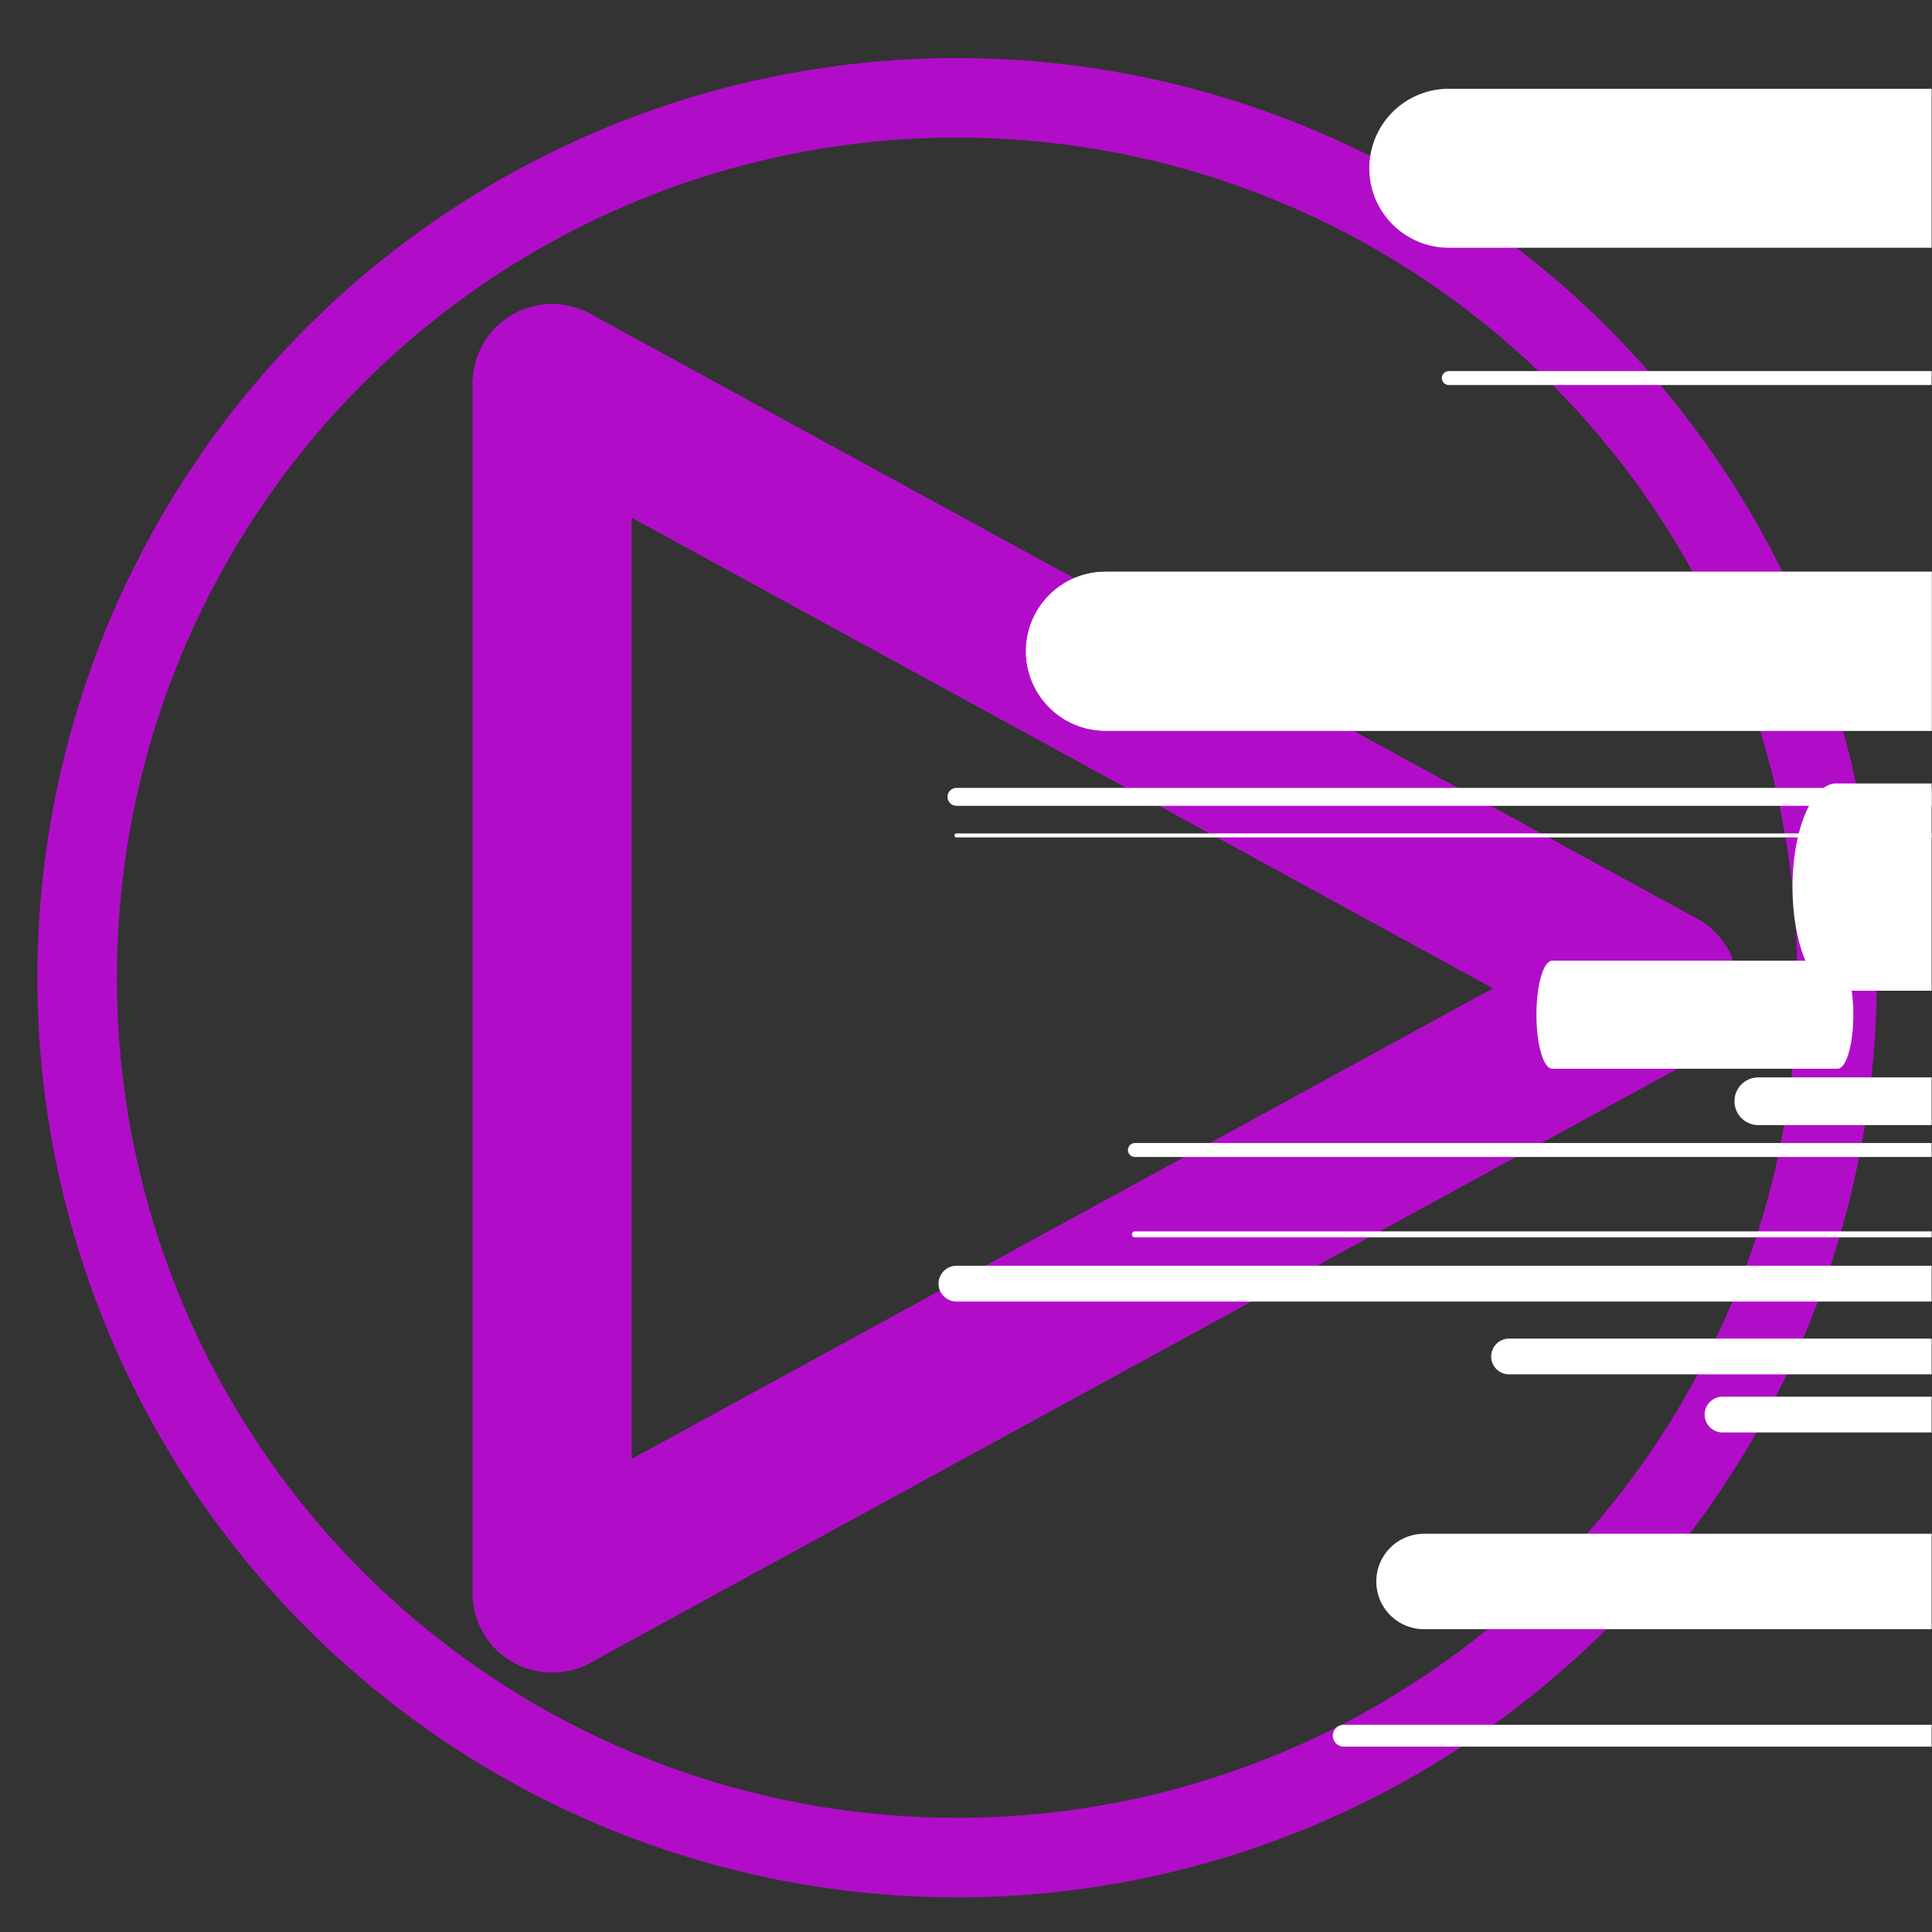 <?xml version="1.0" encoding="UTF-8" standalone="no"?>
<!DOCTYPE svg PUBLIC "-//W3C//DTD SVG 1.1//EN" "http://www.w3.org/Graphics/SVG/1.1/DTD/svg11.dtd">
<svg width="100%" height="100%" viewBox="0 0 486 486" version="1.1" xmlns="http://www.w3.org/2000/svg" xmlns:xlink="http://www.w3.org/1999/xlink" xml:space="preserve" xmlns:serif="http://www.serif.com/" style="fill-rule:evenodd;clip-rule:evenodd;stroke-linecap:round;stroke-linejoin:round;stroke-miterlimit:1.5;">
    <rect x="0" y="0" width="486" height="486" fill="#333333" stroke="none"/>
    <g id="Artboard1" transform="matrix(0.807,0,0,0.878,-157.46,-90.724)">
        <rect x="195.148" y="103.359" width="602.087" height="553.469" style="fill:none;"/>
        <clipPath id="_clip1">
            <rect x="195.148" y="103.359" width="602.087" height="553.469"/>
        </clipPath>
        <g clip-path="url(#_clip1)">
            <g transform="matrix(1.239,0,0,1.139,-97.18,-50.888)">
                <g transform="matrix(1,0,0,1,-11.075,28.981)">
                    <path d="M385.899,202.91L385.899,507.127" style="fill:none;stroke:#b10dc9;stroke-width:40px;"/>
                </g>
                <path d="M374.825,536.108L653.246,384L374.825,231.892" style="fill:none;stroke:#b10dc9;stroke-width:40px;"/>
            </g>
            <g transform="matrix(1.854,0,0,1.704,-730.091,-120.537)">
                <circle cx="659.946" cy="295.767" r="147.946" style="fill:rgb(235,235,235);fill-opacity:0;stroke:#b10dc9;stroke-width:13.37px;"/>
            </g>
            <g id="Layer1" transform="matrix(1.239,0,0,1.139,-116.34,-53.957)">
                <g transform="matrix(1,0,0,1,-20,-13)">
                    <path d="M797.235,314.903L549.494,314.903" style="fill:none;stroke:white;stroke-width:40px;stroke-linecap:butt;"/>
                </g>
                <g transform="matrix(1,0,0,1,-20,-13)">
                    <path d="M797.235,314.903L549.494,314.903" style="fill:none;stroke:white;stroke-width:40px;stroke-linecap:butt;"/>
                </g>
                <g transform="matrix(1,0,0,1,60.135,220.997)">
                    <path d="M797.235,314.903L549.494,314.903" style="fill:none;stroke:white;stroke-width:24px;stroke-linecap:butt;"/>
                </g>
                <g transform="matrix(1,0,0,1,66.376,-134.487)">
                    <path d="M797.235,314.903L549.494,314.903" style="fill:none;stroke:white;stroke-width:40px;stroke-linecap:butt;"/>
                </g>
                <g transform="matrix(1,0,0,1,66.376,-81.713)">
                    <path d="M797.235,314.903L549.494,314.903" style="fill:none;stroke:white;stroke-width:3.5px;stroke-linecap:butt;"/>
                </g>
                <g transform="matrix(1,0,0,1,-57.494,33.331)">
                    <path d="M797.235,314.903L549.494,314.903" style="fill:none;stroke:white;stroke-width:1px;stroke-linecap:butt;"/>
                </g>
                <g transform="matrix(1,0,0,1,-57.494,23.633)">
                    <path d="M797.235,314.903L549.494,314.903" style="fill:none;stroke:white;stroke-width:4.5px;stroke-linecap:butt;"/>
                </g>
                <g transform="matrix(1,0,0,1,-57.494,146.078)">
                    <path d="M797.235,314.903L549.494,314.903" style="fill:none;stroke:white;stroke-width:9px;stroke-linecap:butt;"/>
                </g>
                <g transform="matrix(1,0,0,1,81.54,164.399)">
                    <path d="M797.235,314.903L549.494,314.903" style="fill:none;stroke:white;stroke-width:9px;stroke-linecap:butt;"/>
                </g>
                <g transform="matrix(1,0,0,1,135.245,179.018)">
                    <path d="M797.235,314.903L549.494,314.903" style="fill:none;stroke:white;stroke-width:9px;stroke-linecap:butt;"/>
                </g>
                <g transform="matrix(1,0,0,1,39.949,259.792)">
                    <path d="M797.235,314.903L549.494,314.903" style="fill:none;stroke:white;stroke-width:5.5px;stroke-linecap:butt;"/>
                </g>
                <g transform="matrix(1,0,0,1,-12.596,133.68)">
                    <path d="M797.235,314.903L549.494,314.903" style="fill:none;stroke:white;stroke-width:1.5px;stroke-linecap:butt;"/>
                </g>
                <g transform="matrix(1,0,0,1,-12.596,112.464)">
                    <path d="M797.235,314.903L549.494,314.903" style="fill:none;stroke:white;stroke-width:3.5px;stroke-linecap:butt;"/>
                </g>
                <g transform="matrix(1,0,0,1,144.245,100.198)">
                    <path d="M797.235,314.903L549.494,314.903" style="fill:none;stroke:white;stroke-width:12px;stroke-linecap:butt;"/>
                </g>
                <g transform="matrix(0.29,0,0,1,482.51,78.43)">
                    <path d="M797.235,314.903L549.494,314.903" style="fill:none;stroke:white;stroke-width:27.17px;stroke-linecap:butt;"/>
                </g>
                <g transform="matrix(0.421,0,0,1,481.981,46.332)">
                    <path d="M797.235,314.903L549.494,314.903" style="fill:none;stroke:white;stroke-width:52.14px;stroke-linecap:butt;"/>
                </g>
            </g>
        </g>
    </g>
</svg>
